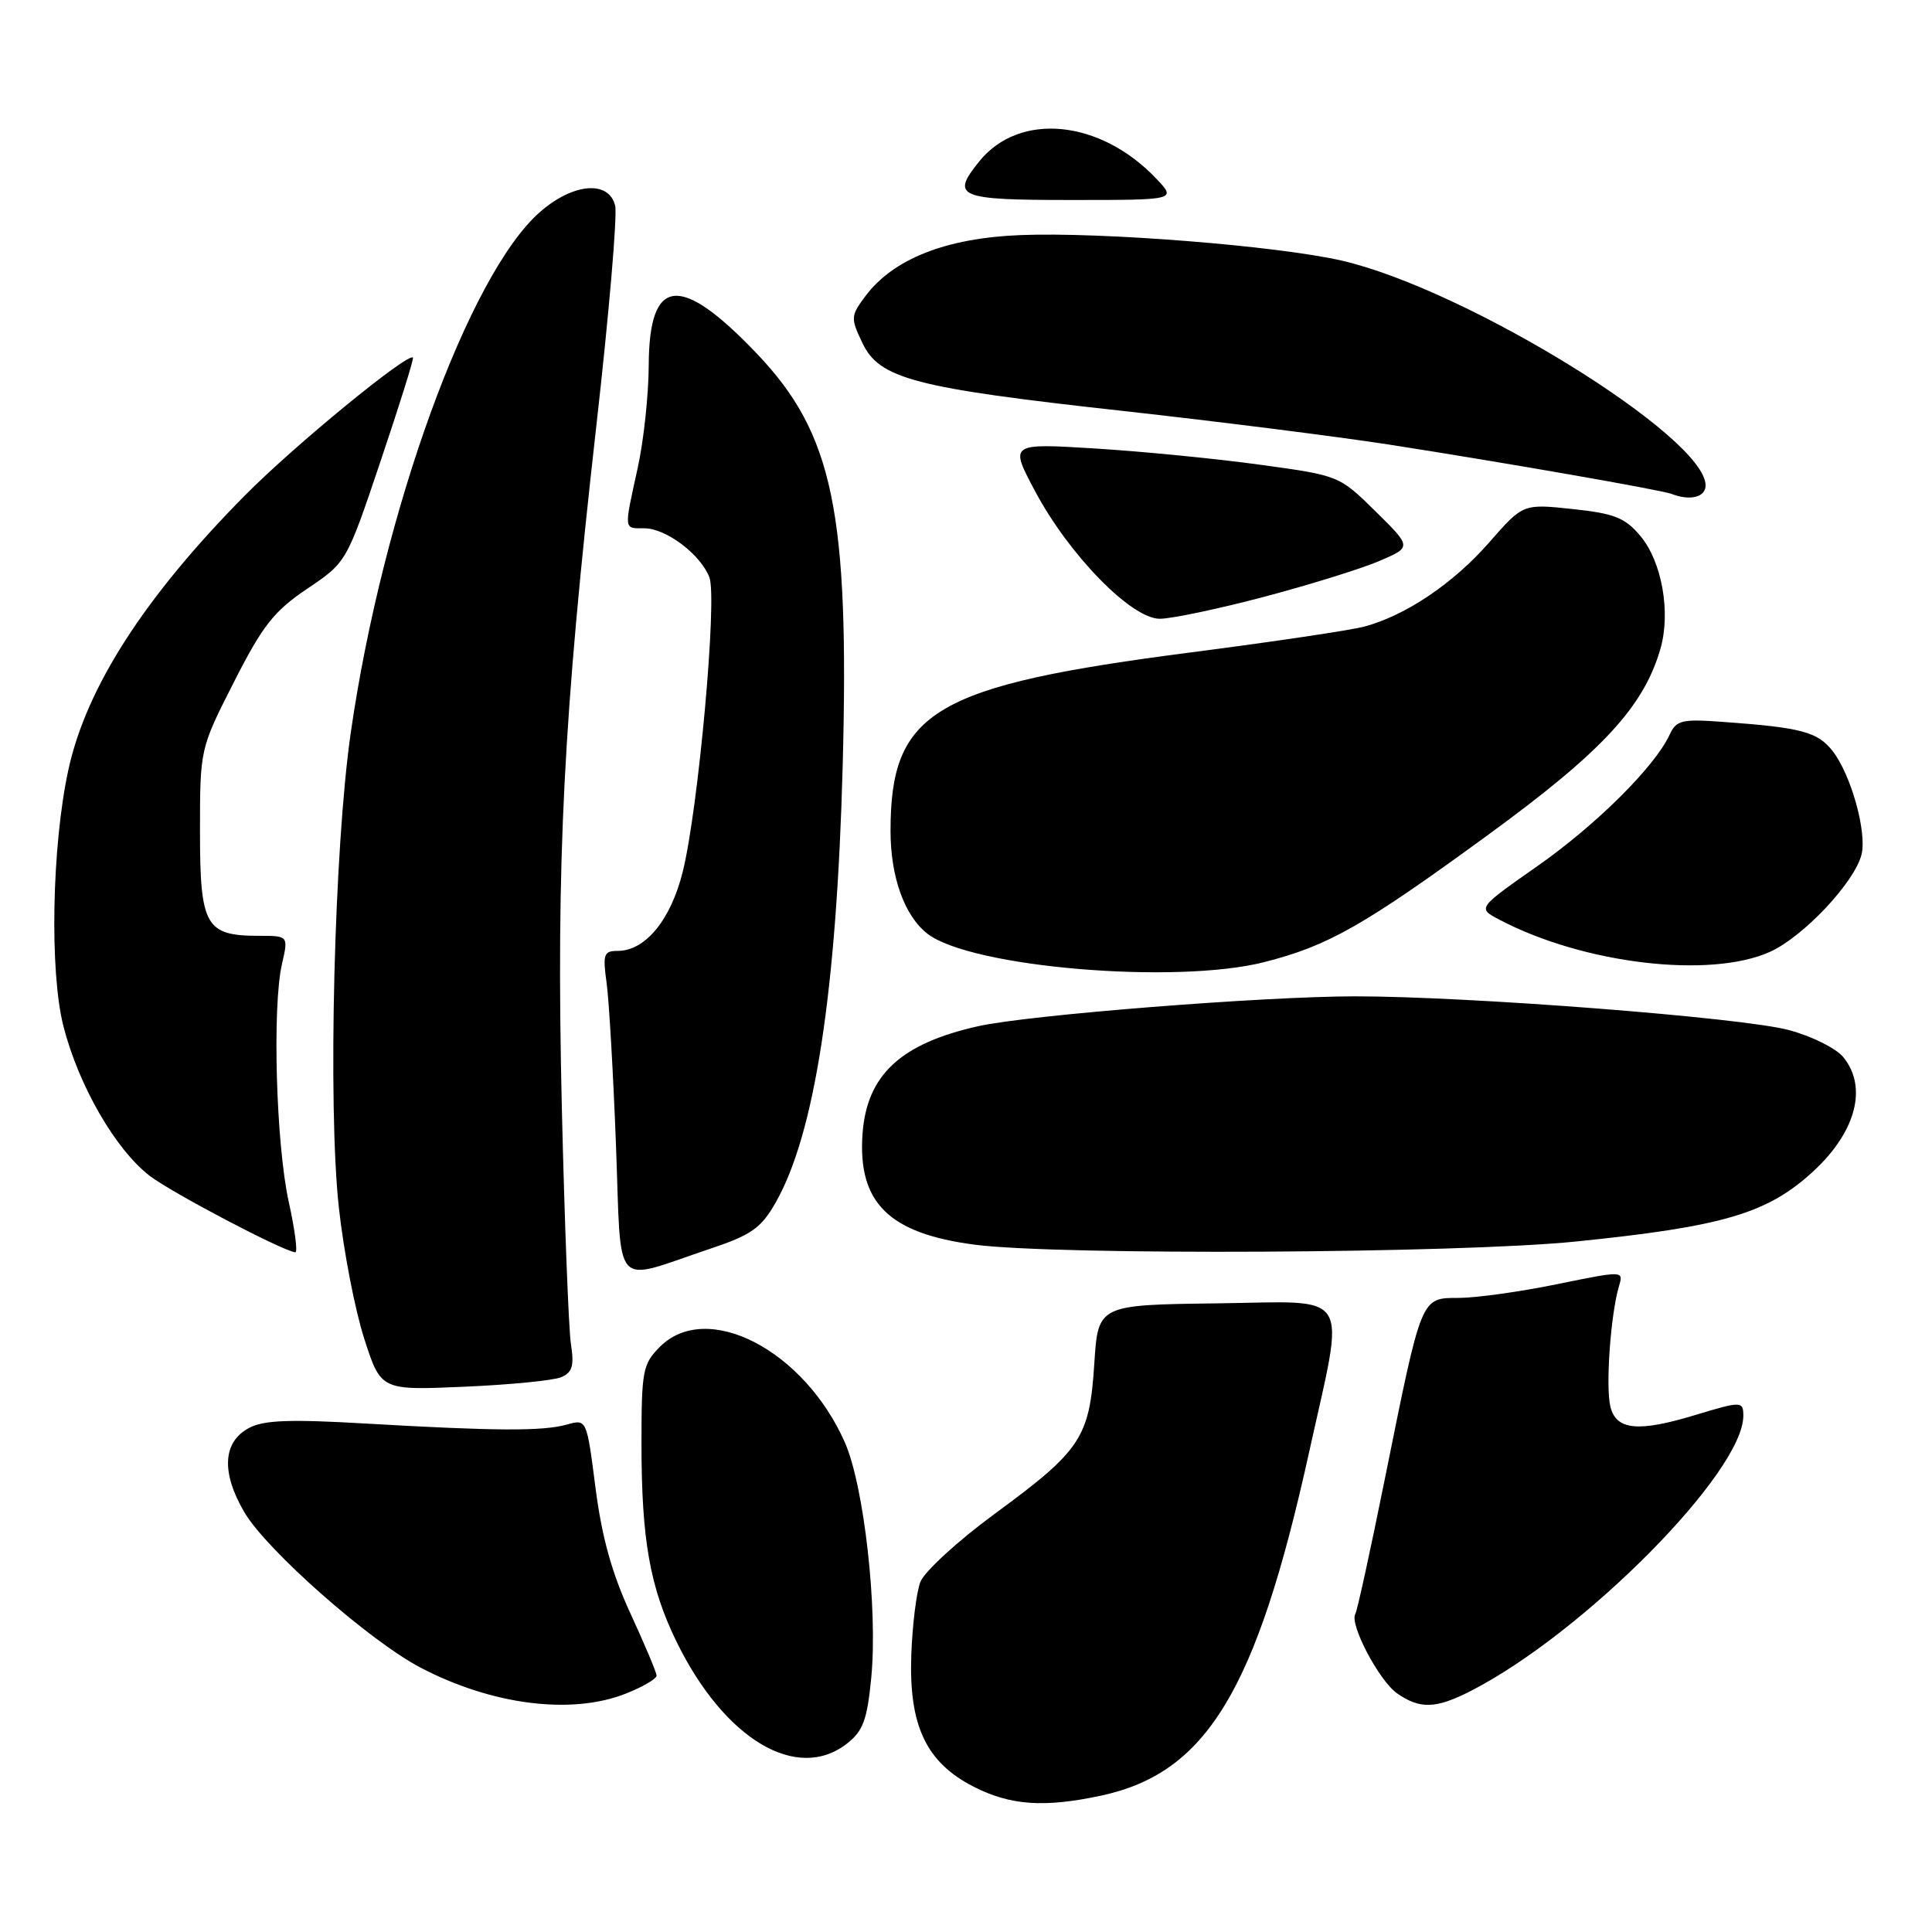<?xml version="1.0" encoding="UTF-8" standalone="no"?>
<!DOCTYPE svg PUBLIC "-//W3C//DTD SVG 1.1//EN" "http://www.w3.org/Graphics/SVG/1.1/DTD/svg11.dtd" >
<svg xmlns="http://www.w3.org/2000/svg" xmlns:xlink="http://www.w3.org/1999/xlink" version="1.1" viewBox="0 0 256 256">
 <g >
 <path fill="currentColor"
d=" M 145.90 237.93 C 159.87 234.93 166.47 224.06 173.43 192.57 C 178.28 170.59 179.43 172.47 161.33 172.70 C 145.50 172.90 145.50 172.90 145.00 180.70 C 144.37 190.51 143.26 192.18 131.83 200.57 C 126.92 204.17 122.48 208.25 121.95 209.62 C 121.43 210.99 120.89 215.35 120.75 219.31 C 120.42 228.68 122.73 233.54 129.02 236.75 C 133.88 239.23 138.36 239.55 145.90 237.93 Z  M 112.26 231.01 C 114.37 229.35 114.91 227.87 115.45 222.26 C 116.32 213.18 114.49 196.89 111.95 191.13 C 106.55 178.89 93.68 172.23 87.45 178.45 C 85.16 180.75 85.00 181.60 85.00 191.32 C 85.00 204.02 86.12 210.33 89.66 217.57 C 96.00 230.50 105.63 236.23 112.26 231.01 Z  M 82.98 224.39 C 85.19 223.51 87.00 222.45 87.00 222.03 C 87.00 221.62 85.44 217.92 83.54 213.80 C 81.08 208.47 79.75 203.69 78.91 197.17 C 77.74 188.03 77.74 188.03 75.12 188.76 C 71.95 189.66 65.63 189.62 48.50 188.63 C 38.40 188.04 34.94 188.17 33.00 189.21 C 29.51 191.07 29.29 195.11 32.38 200.38 C 35.31 205.39 48.93 217.40 55.69 220.95 C 65.20 225.94 75.78 227.27 82.98 224.39 Z  M 194.85 224.08 C 209.83 216.43 231.00 195.07 231.00 187.60 C 231.00 185.65 230.74 185.65 224.59 187.51 C 217.07 189.79 214.17 189.51 213.39 186.41 C 212.73 183.77 213.41 174.18 214.52 170.43 C 215.14 168.36 215.14 168.36 206.32 170.16 C 201.47 171.16 195.62 171.97 193.33 171.98 C 188.23 172.00 188.43 171.54 183.53 195.81 C 181.61 205.33 179.84 213.45 179.59 213.85 C 178.77 215.17 182.73 222.70 185.11 224.37 C 188.14 226.49 190.24 226.43 194.85 224.08 Z  M 74.35 182.49 C 75.84 181.86 76.10 180.99 75.65 178.10 C 75.35 176.12 74.80 161.90 74.44 146.50 C 73.69 114.05 74.65 95.08 79.01 56.50 C 80.69 41.65 81.82 28.49 81.51 27.25 C 80.68 23.84 75.92 24.25 71.52 28.12 C 62.12 36.37 50.70 67.81 46.48 97.07 C 44.28 112.27 43.42 146.53 44.90 160.00 C 45.53 165.78 47.04 173.59 48.26 177.37 C 50.47 184.23 50.47 184.23 61.48 183.75 C 67.54 183.49 73.33 182.92 74.35 182.49 Z  M 94.00 165.50 C 99.54 163.65 100.83 162.75 102.74 159.41 C 107.95 150.33 110.86 131.41 111.66 101.50 C 112.55 67.81 110.40 57.46 100.28 46.85 C 90.11 36.19 86.02 36.63 85.96 48.37 C 85.95 52.29 85.29 58.42 84.50 62.00 C 82.66 70.38 82.62 70.00 85.37 70.00 C 88.25 70.00 92.84 73.46 94.00 76.51 C 95.06 79.30 92.54 107.16 90.47 115.50 C 88.88 121.90 85.51 126.00 81.84 126.00 C 80.00 126.00 79.85 126.44 80.38 130.25 C 80.70 132.59 81.26 142.26 81.62 151.73 C 82.37 171.42 80.97 169.86 94.00 165.50 Z  M 38.26 159.25 C 36.58 151.64 36.06 133.43 37.36 127.75 C 38.22 124.00 38.22 124.00 34.30 124.00 C 27.23 124.00 26.50 122.70 26.50 110.19 C 26.50 99.22 26.50 99.22 31.00 90.37 C 34.81 82.87 36.29 80.99 40.71 78.01 C 45.92 74.50 45.92 74.50 50.44 61.07 C 52.93 53.68 54.86 47.52 54.72 47.38 C 54.04 46.70 39.00 59.03 32.50 65.60 C 19.18 79.05 11.43 91.09 9.06 102.00 C 6.87 112.07 6.55 128.75 8.41 136.00 C 10.42 143.85 15.30 152.31 19.83 155.80 C 22.75 158.04 37.44 165.76 39.13 165.94 C 39.47 165.97 39.08 162.96 38.26 159.25 Z  M 208.80 164.51 C 228.46 162.51 234.25 160.78 240.34 155.14 C 245.95 149.93 247.48 144.03 244.25 140.08 C 243.29 138.90 240.03 137.28 237.00 136.48 C 230.75 134.82 194.55 132.01 179.50 132.02 C 167.34 132.03 136.22 134.49 129.60 135.98 C 119.33 138.28 114.85 142.45 114.29 150.24 C 113.64 159.37 117.78 163.45 129.18 164.93 C 140.31 166.37 193.22 166.09 208.80 164.51 Z  M 167.54 127.48 C 176.05 125.30 180.63 122.70 197.13 110.66 C 212.30 99.60 217.78 93.68 220.01 85.99 C 221.41 81.16 220.22 74.41 217.35 71.01 C 215.33 68.60 213.92 68.04 208.38 67.45 C 201.81 66.75 201.81 66.75 197.32 71.88 C 192.58 77.30 186.28 81.55 180.80 83.02 C 178.98 83.51 168.69 85.04 157.93 86.43 C 123.70 90.85 118.00 94.23 118.00 110.11 C 118.00 116.22 119.86 121.38 122.90 123.73 C 128.67 128.19 155.82 130.47 167.54 127.48 Z  M 234.56 126.11 C 238.98 124.10 245.73 116.92 246.66 113.24 C 247.40 110.26 245.26 102.60 242.81 99.49 C 240.84 96.98 238.67 96.40 228.36 95.66 C 222.83 95.25 222.13 95.42 221.23 97.36 C 219.27 101.59 211.52 109.29 203.72 114.76 C 195.77 120.33 195.77 120.33 198.64 121.84 C 209.76 127.72 226.61 129.72 234.56 126.11 Z  M 167.50 79.08 C 173.55 77.48 180.43 75.34 182.78 74.33 C 187.07 72.49 187.07 72.49 182.26 67.75 C 177.45 63.02 177.43 63.01 166.97 61.58 C 161.21 60.78 151.39 59.82 145.14 59.43 C 133.77 58.73 133.77 58.73 137.14 65.06 C 141.64 73.53 149.92 82.00 153.68 81.99 C 155.23 81.99 161.45 80.68 167.50 79.08 Z  M 226.00 64.32 C 226.00 57.92 194.36 38.37 177.82 34.54 C 169.30 32.58 146.01 30.72 135.21 31.15 C 125.36 31.54 118.36 34.30 114.66 39.25 C 112.72 41.86 112.70 42.14 114.27 45.44 C 116.54 50.20 121.12 51.40 148.87 54.46 C 161.32 55.84 177.12 57.84 184.00 58.90 C 199.22 61.27 220.13 64.92 221.50 65.45 C 223.94 66.40 226.00 65.88 226.00 64.32 Z  M 153.20 23.66 C 145.77 15.84 135.10 14.79 129.77 21.37 C 125.94 26.10 126.90 26.50 141.95 26.50 C 155.90 26.50 155.90 26.50 153.20 23.66 Z "/>
</g>
</svg>